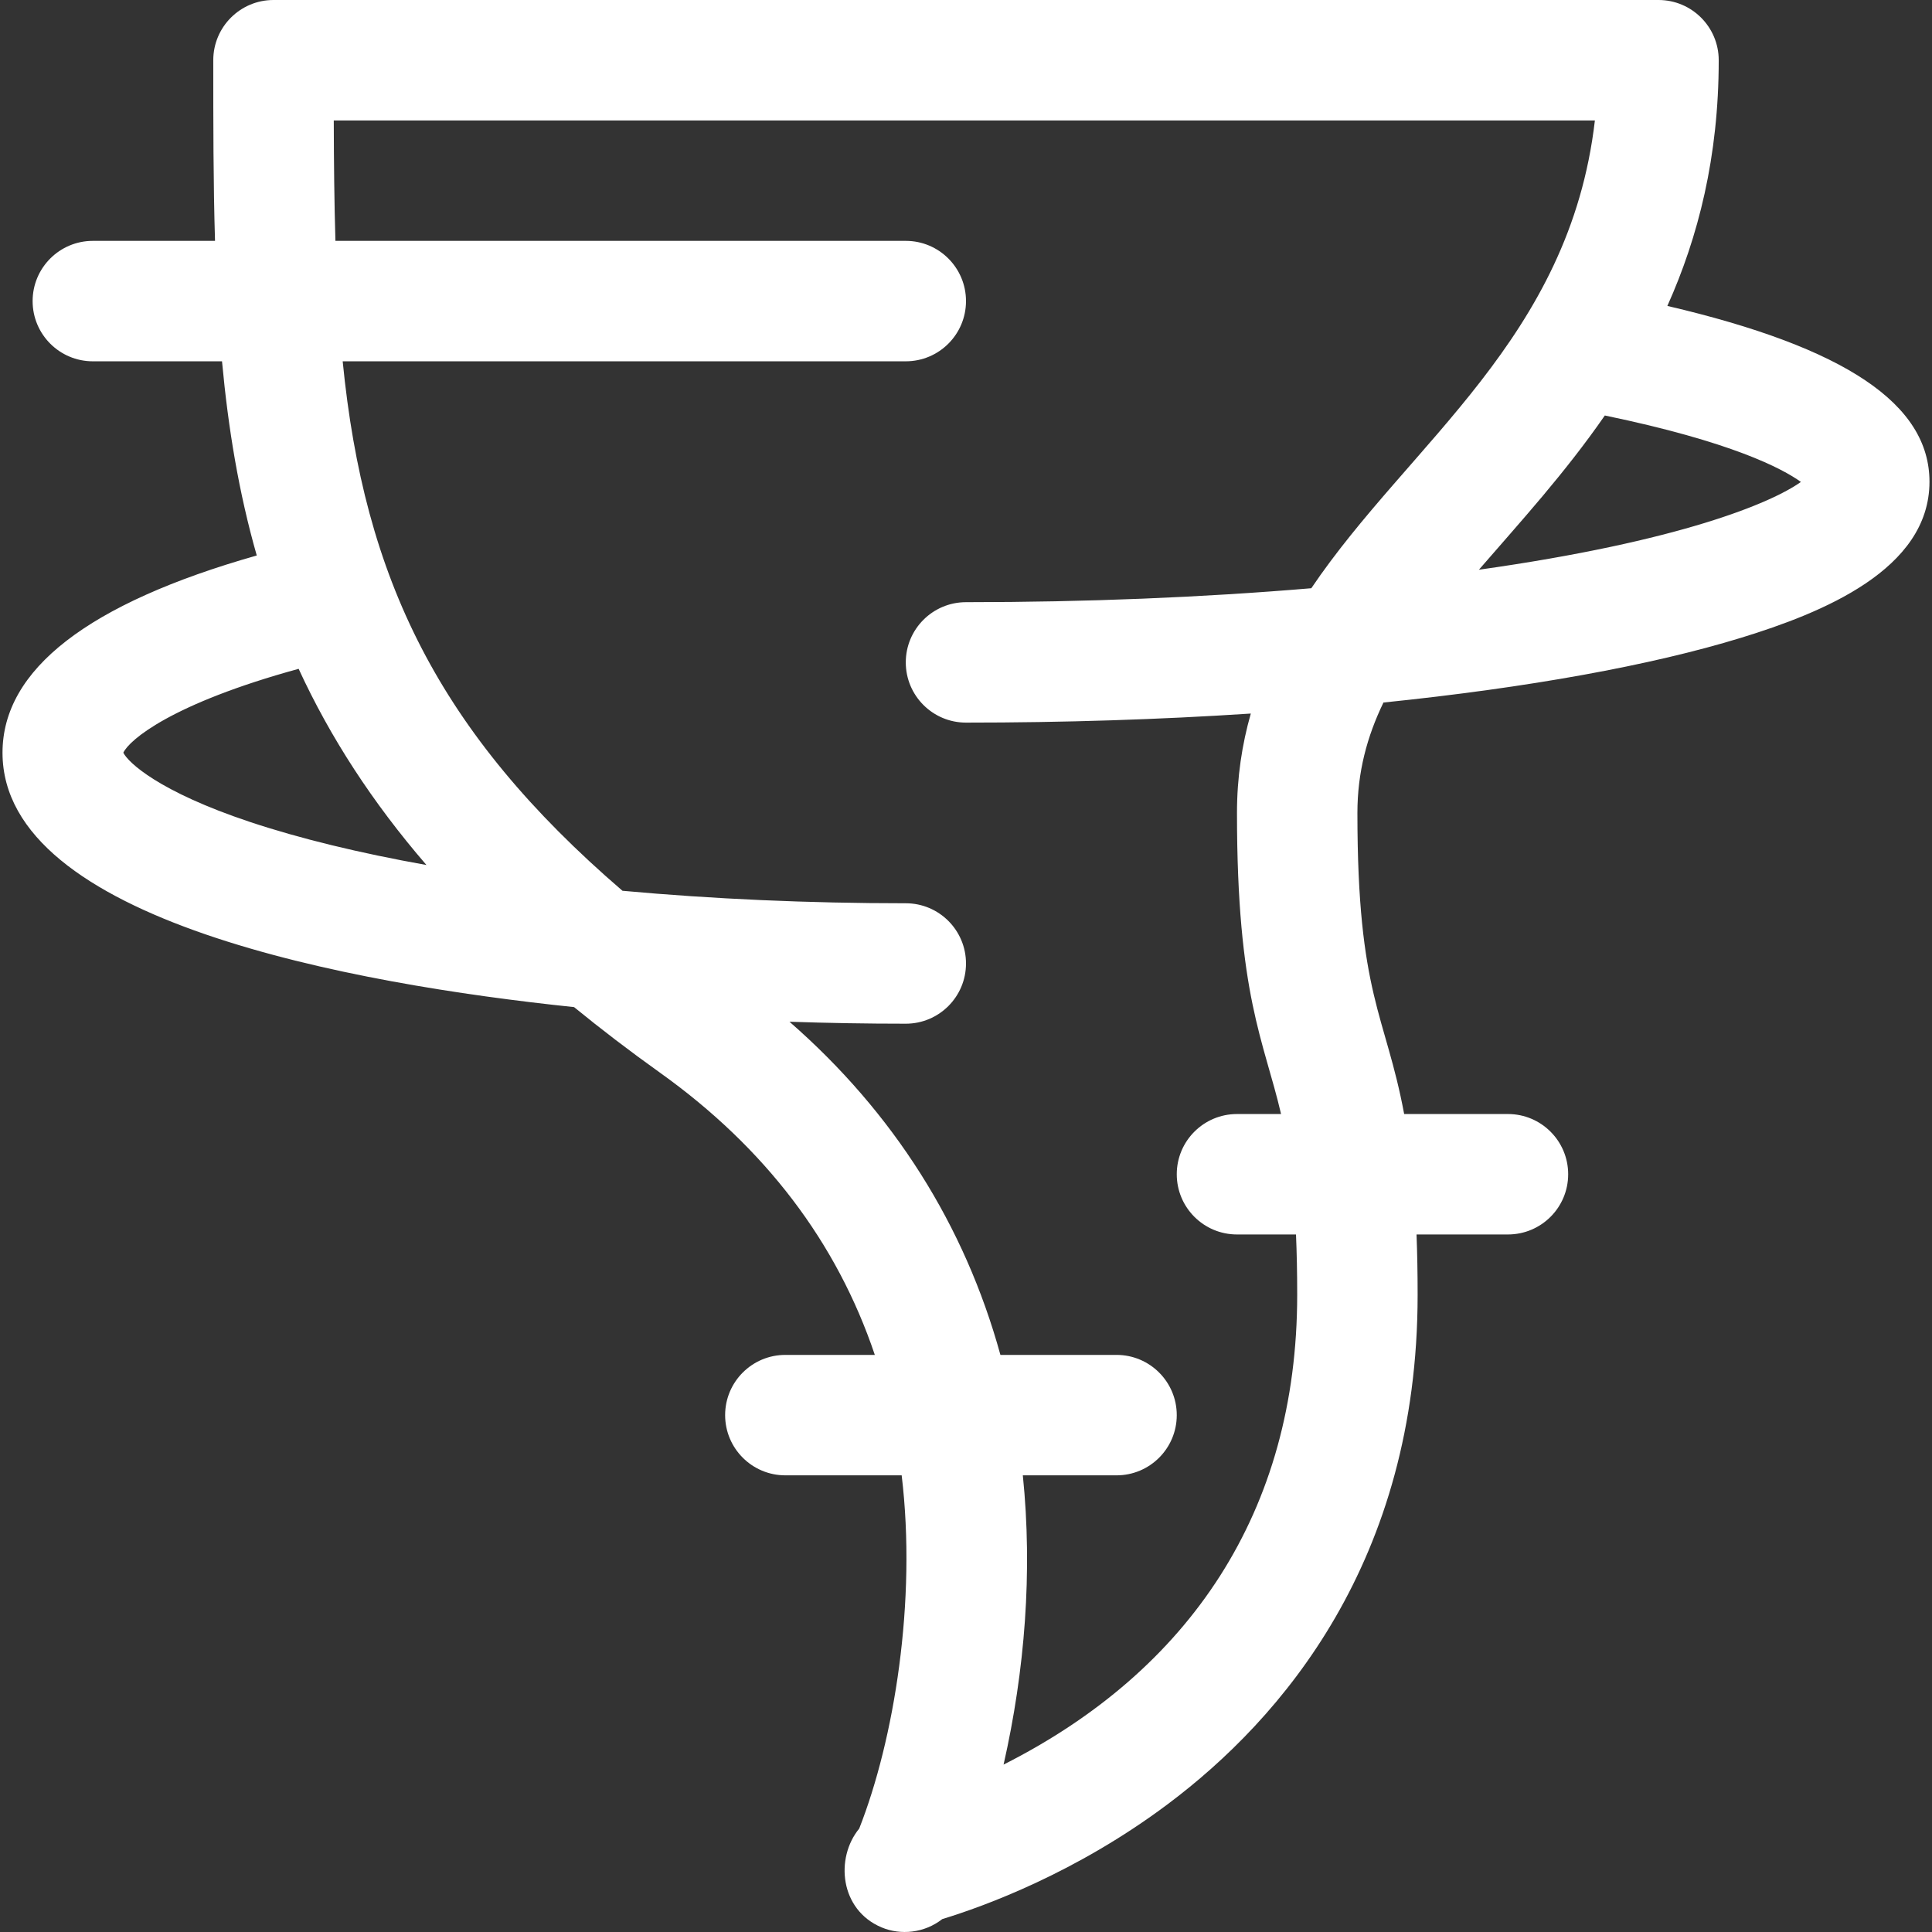 <svg id="Layer_1" enable-background="new 0 0 513.336 513.336"  fill="#FFFFFF" height="512" viewBox="0 0 513.336 513.336" width="512" xmlns="http://www.w3.org/2000/svg"><rect x="0" y="0" width="513.336" height="513.336" fill="#333333" stroke="none"/><g><path d="m443.022 81.286c8.203-18.292 13.646-39.625 13.646-65.286 0-8.836-7.163-16-16-16h-368c-8.837 0-16 7.164-16 16 0 16.664.001 32.611.464 48h-32.464c-8.837 0-16 7.164-16 16s7.163 16 16 16h34.322c1.641 17.761 4.448 34.867 9.233 51.594-44.836 12.725-67.555 30.317-67.555 52.406 0 44.632 92.923 61.431 151.865 67.59 7.153 5.851 14.751 11.655 22.836 17.429 27.907 19.934 46.985 45.044 57.073 74.98h-23.773c-8.837 0-16 7.164-16 16s7.163 16 16 16h30.908c4.023 33.474-2.01 70.288-11.282 93.856-6.44 7.854-5.132 21.573 5.91 26.242 5.117 2.162 11.411 1.527 16.157-2.193 11.054-3.369 35.468-12.224 59.9-30.528 30.294-22.696 66.406-64.607 66.406-135.377 0-5.844-.103-11.146-.292-16h24.292c8.837 0 16-7.164 16-16s-7.163-16-16-16h-27.579c-4.981-26.677-12.421-31.358-12.421-80 0-10.817 2.557-20.324 6.922-29.338 38.353-3.931 71.081-9.85 95.046-17.21 21.478-6.597 50.031-18.071 50.031-41.451.001-20.622-22.262-35.653-69.645-46.714zm-410.253 118.707c1.602-3.407 12.807-13.031 46.58-22.286 8.418 18.274 19.633 35.525 33.959 52.128-17.842-3.188-33.68-7.038-46.901-11.446-24.29-8.099-32.36-15.819-33.638-18.396zm295.899 128.007h15.681c.205 4.757.319 10.043.319 16 0 57.706-28.67 99.921-78.014 124.853 5.663-24.962 7.743-51.289 5.113-76.853h24.901c8.837 0 16-7.164 16-16s-7.163-16-16-16h-30.855c-9.486-34.467-28.4-64.397-56.045-88.523 10.184.344 20.493.523 30.9.523 8.837 0 16-7.164 16-16s-7.163-16-16-16c-25.934 0-51.221-1.125-75.277-3.319-48.92-42.079-68.652-82.956-74.339-140.681h149.616c8.837 0 16-7.164 16-16s-7.163-16-16-16h-151.544c-.308-10.243-.41-20.882-.441-32h335.083c-6.713 57.943-49.174 85.541-75.349 124.296-29.01 2.448-59.817 3.704-91.748 3.704-8.837 0-16 7.164-16 16s7.163 16 16 16c26.039 0 51.378-.814 75.675-2.407-2.333 8.168-3.675 16.91-3.675 26.407 0 48.666 7.15 60.416 11.712 80h-11.712c-8.837 0-16 7.164-16 16s7.162 16 15.999 16zm64.282-176.621c11.25-12.994 22.766-25.558 33.456-40.982 33.64 6.97 47.085 14.055 52.098 17.653-7.862 5.583-32.043 15.786-85.554 23.329z"/></g></svg>